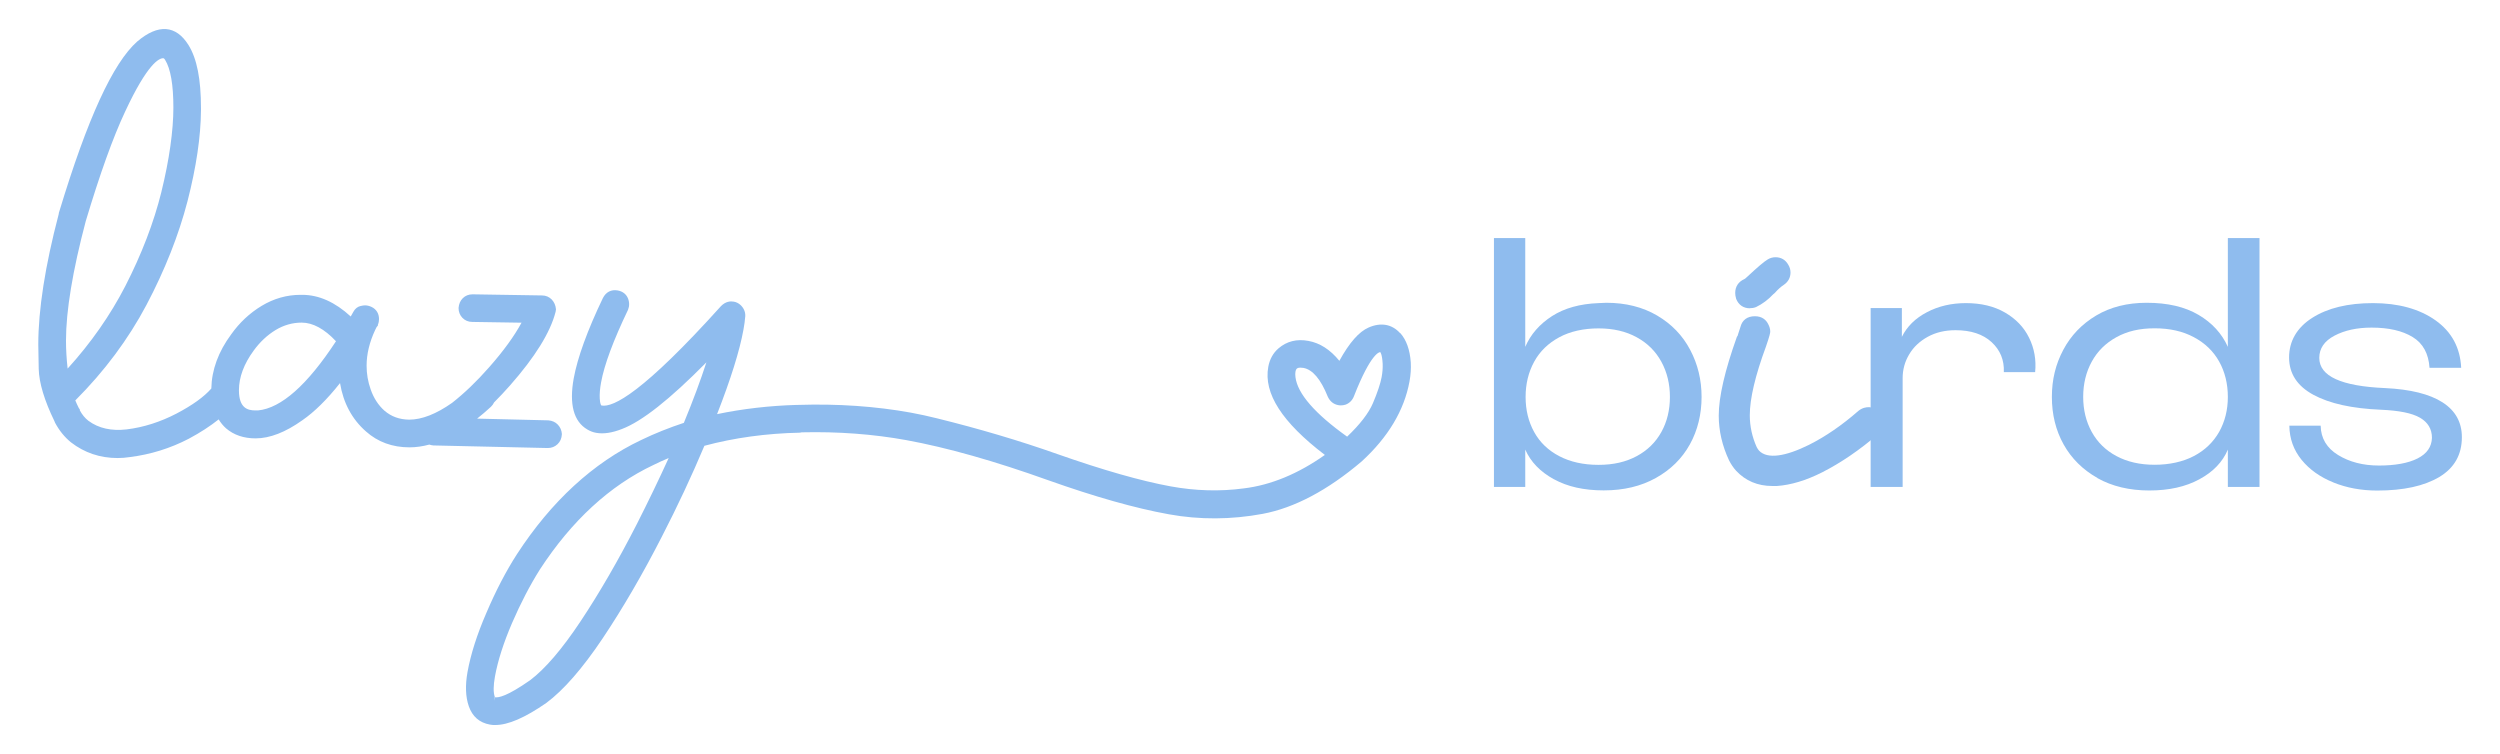 <?xml version="1.0" encoding="UTF-8"?>
<svg id="Layer_1" data-name="Layer 1" xmlns="http://www.w3.org/2000/svg" viewBox="0 0 289.82 87.43">
  <defs>
    <style>
      .cls-1 {
        fill: #8fbcee;
      }
    </style>
  </defs>
  <path class="cls-1" d="m63.49,51.94c.45,0,.83-.15,1.14-.44.31-.29.48-.66.51-1.18-.03-.44-.2-.81-.48-1.1s-.64-.45-1.09-.49l-8.26-.2c.53-.42,1.06-.87,1.6-1.37.16-.15.28-.32.37-.51.63-.63,1.24-1.28,1.84-1.96,2.9-3.29,4.68-6.15,5.29-8.54l.04-.26v-.06c-.04-.43-.2-.8-.48-1.1-.3-.31-.69-.48-1.13-.48l-8.06-.13c-.45,0-.84.16-1.13.45-.29.29-.45.66-.49,1.13,0,.45.15.83.44,1.14.3.31.69.48,1.14.48l5.72.09c-.83,1.54-2.09,3.28-3.75,5.16-1.44,1.64-2.88,3.02-4.31,4.14-1.82,1.28-3.49,1.94-4.97,1.94-1.14-.02-2.07-.36-2.86-1.04-.71-.63-1.25-1.46-1.6-2.47-.32-.9-.47-1.82-.47-2.75,0-1.33.33-2.72.99-4.13.09-.19.16-.31.17-.34l.15-.18v-.1c.09-.21.13-.43.13-.65,0-.64-.31-1.14-.85-1.4-.25-.12-.51-.19-.77-.19-.13,0-.3.02-.54.08-.33.08-.61.3-.81.66-.11.2-.22.38-.31.55-1.8-1.66-3.69-2.51-5.62-2.51h-.2c-1.59,0-3.1.43-4.51,1.28-1.39.84-2.57,1.95-3.52,3.29-1.5,2.02-2.27,4.14-2.31,6.29-.85.97-2.2,1.94-4.03,2.9-1.88.98-3.83,1.6-5.79,1.84-1.73.2-3.23-.11-4.43-1-.39-.3-.72-.7-.99-1.2l-.02-.15-.09-.1c-.15-.29-.29-.6-.42-.91,3.38-3.38,6.15-7.1,8.25-11.07,2.14-4.05,3.74-8.1,4.76-12.03,1.01-3.93,1.54-7.48,1.56-10.56v-.23c0-3.35-.47-5.74-1.45-7.31-1.44-2.3-3.49-2.49-5.94-.41-2.82,2.5-5.77,8.93-9.02,19.66-.05.1-.07.23-.09.38-1.57,5.98-2.36,11.06-2.36,15.09,0,.34.02,1.28.05,2.83.04,1.61.66,3.67,1.82,6.05l.07.18c.5.93,1.12,1.69,1.85,2.28,1.56,1.21,3.38,1.82,5.41,1.82.47,0,.95-.04,1.4-.11,2.4-.3,4.7-1.01,6.85-2.13,1.35-.72,2.49-1.47,3.46-2.24.24.39.52.74.86,1.04.9.77,2.05,1.16,3.42,1.16,1.65,0,3.47-.71,5.42-2.1,1.39-.96,2.86-2.4,4.37-4.31.38,2.31,1.39,4.19,3.01,5.61,1.37,1.22,3.06,1.84,5.04,1.84.75,0,1.52-.11,2.3-.32.15.05.31.09.48.1l13.24.3Zm-24.54-12.38c-3.31,5.06-6.35,7.76-9.04,8.02h-.31c-.89,0-1.9-.27-1.9-2.34,0-1.51.58-3.06,1.71-4.6.72-.99,1.57-1.79,2.54-2.38.94-.57,1.96-.86,3.02-.86,1.3,0,2.64.73,3.98,2.16Zm-20.24-17.31c-.88,3.55-2.29,7.22-4.18,10.91-1.74,3.38-3.99,6.6-6.69,9.57-.12-1.08-.19-2.17-.19-3.25,0-3.43.77-8.09,2.29-13.84,1.64-5.47,3.17-9.74,4.57-12.71,2.6-5.58,3.94-6.18,4.4-6.18.03,0,.12,0,.23.19.64,1.03.96,2.89.96,5.53s-.47,6.05-1.39,9.77Z"/>
  <path class="cls-1" d="m162.31,38.62c-.47-.52-1.03-.84-1.64-.95-.63-.11-1.31-.01-2.01.3-1.11.48-2.23,1.75-3.39,3.86-1.06-1.3-2.26-2.07-3.59-2.31-1.34-.25-2.5.04-3.46.86-.63.54-1.03,1.27-1.19,2.15-.56,3.07,1.59,6.42,6.56,10.21-3.1,2.19-6.26,3.5-9.41,3.88-2.75.37-5.61.29-8.49-.24-3.39-.62-7.82-1.88-13.14-3.75-4.35-1.54-9.05-2.93-13.95-4.14-.96-.24-1.97-.46-2.99-.65-4.08-.74-8.48-1.05-13.09-.9h-.12c-3.19.09-6.3.45-9.27,1.07,1.59-4.07,2.62-7.36,3.06-9.8.1-.54.17-1.06.21-1.56.02-.49-.17-.93-.55-1.29-.23-.21-.49-.34-.78-.39-.38-.07-.94-.04-1.49.52-8.98,9.97-12.48,11.78-13.85,11.52-.03,0-.17-.16-.2-.8-.03-.53.02-1.16.15-1.86.37-2.06,1.42-4.87,3.13-8.44l.1-.35c.05-.28.03-.58-.08-.9-.2-.54-.62-.88-1.22-.99-.75-.13-1.36.18-1.72.89-1.8,3.76-2.94,6.9-3.38,9.31-.54,2.99-.01,4.99,1.58,5.92.32.19.67.33,1.04.39.84.15,1.84,0,2.98-.45,2.31-.88,5.52-3.41,9.78-7.72-.67,2.07-1.54,4.42-2.61,7.01-1.69.56-3.36,1.22-4.95,1.99-5.56,2.64-10.41,7.1-14.41,13.25-1.28,1.99-2.47,4.29-3.55,6.83-1.07,2.47-1.8,4.76-2.17,6.81-.28,1.56-.23,2.89.15,3.98.42,1.19,1.23,1.9,2.44,2.12.2.04.41.06.63.05,1.49,0,3.44-.84,5.93-2.57,1.98-1.47,4.18-3.99,6.52-7.48,2.32-3.47,4.63-7.43,6.85-11.77,1.82-3.53,3.48-7.08,4.94-10.55,3.46-.93,7.19-1.44,11.07-1.52l.21-.04c4.23-.1,8.31.21,12.11.9,4.72.86,10.27,2.43,16.49,4.66,5.38,1.91,10.07,3.24,13.96,3.94,3.57.65,7.23.63,10.88-.05,3.68-.69,7.54-2.73,11.48-6.08,3.07-2.81,4.93-5.93,5.54-9.26.14-.76.19-1.51.15-2.21-.1-1.47-.51-2.61-1.21-3.4Zm-2.02,3.57c.02.47-.02.98-.12,1.53-.14.75-.48,1.77-1.01,3.02-.49,1.15-1.49,2.45-2.99,3.88-3.73-2.66-5.75-4.98-5.99-6.9-.03-.25-.03-.46,0-.63.05-.27.15-.36.22-.4.08-.05.2-.07.35-.07.1,0,.22.01.35.03,1.06.19,2.01,1.3,2.82,3.32.25.55.67.9,1.24,1,.25.05.52.03.83-.06.45-.17.78-.5.96-.95,2.02-5.16,3.01-5.14,3.06-5.14,0,0,.22.2.28,1.36Zm-102.97,39.15l.04-.55c-.18-.52-.17-1.32.02-2.37.33-1.82,1-3.91,1.98-6.19.99-2.29,2.08-4.39,3.24-6.23,3.68-5.64,8.1-9.71,13.14-12.09.58-.29,1.18-.56,1.78-.81-1.16,2.54-2.4,5.11-3.7,7.67-2.14,4.19-4.33,7.97-6.51,11.25-2.16,3.25-4.14,5.55-5.86,6.84-2.67,1.87-3.68,2.04-4.05,1.97l-.09.5h0Z"/>
  <path class="cls-1" d="m180.14,55.56c-1.58-.87-2.69-2.01-3.32-3.44v4.33h-3.63v-28.85h3.63v12.61c.63-1.46,1.67-2.64,3.11-3.57,1.44-.92,3.24-1.42,5.38-1.5l.91-.04c2.25,0,4.22.5,5.89,1.48,1.68.99,2.95,2.31,3.83,3.98.88,1.66,1.32,3.48,1.32,5.46s-.45,3.87-1.36,5.5c-.91,1.64-2.22,2.93-3.94,3.89-1.72.96-3.73,1.44-6.04,1.44s-4.21-.43-5.79-1.3Zm-2.29-5.48c.66,1.2,1.63,2.13,2.91,2.8,1.28.67,2.8,1.01,4.55,1.01s3.18-.34,4.43-1.01c1.25-.67,2.2-1.61,2.86-2.8s.99-2.55.99-4.06-.33-2.87-.99-4.08c-.66-1.21-1.61-2.16-2.86-2.84-1.25-.69-2.73-1.03-4.43-1.03s-3.28.34-4.55,1.03c-1.28.69-2.25,1.63-2.91,2.84-.66,1.21-.99,2.57-.99,4.08s.33,2.86.99,4.06Z"/>
  <g>
    <path class="cls-1" d="m202.85,35.73c.23,0,.46-.03.72-.13.73-.35,1.4-.85,1.99-1.48l.2-.17c.35-.4.7-.71,1.02-.92.51-.34.79-.84.79-1.44,0-.32-.09-.63-.26-.9-.32-.57-.83-.87-1.48-.87-.32,0-.64.09-.91.26-.42.25-1.18.9-2.35,1.99-.23.23-.32.27-.34.28-.7.31-1.07.87-1.07,1.61,0,.2.03.42.11.69.28.7.84,1.09,1.59,1.09Z"/>
    <path class="cls-1" d="m217.89,47.78c-.59-.66-1.61-.82-2.46-.14-1.87,1.64-3.8,2.97-5.74,3.94-2.69,1.33-4.8,1.68-5.77.66-.1-.12-.2-.27-.27-.41-.53-1.18-.8-2.42-.8-3.69,0-1.92.63-4.6,1.88-7.98.45-1.31.49-1.58.49-1.73,0-.29-.09-.59-.25-.88-.21-.41-.64-.89-1.53-.89s-1.47.45-1.67,1.23c-.13.39-.22.67-.27.83-.03.1-.05.17-.04.16l-.11.18c-1.39,3.89-2.1,6.95-2.1,9.12,0,1.75.4,3.5,1.2,5.2.23.45.5.85.81,1.19,1.09,1.17,2.5,1.77,4.2,1.77h.53c1.61-.11,3.38-.64,5.24-1.58,2.19-1.11,4.38-2.61,6.54-4.47.38-.35.59-.81.59-1.34,0-.41-.17-.8-.5-1.16Z"/>
  </g>
  <path class="cls-1" d="m216.85,35.71h3.63v3.34c.6-1.21,1.57-2.16,2.91-2.86,1.33-.7,2.84-1.05,4.51-1.05,1.76,0,3.27.36,4.53,1.09,1.26.73,2.2,1.7,2.8,2.93.6,1.22.84,2.55.7,3.98h-3.63c.06-1.4-.42-2.56-1.42-3.48-1-.92-2.4-1.38-4.18-1.38-1.21,0-2.28.25-3.21.76-.93.51-1.66,1.19-2.16,2.04-.51.85-.76,1.77-.76,2.76v12.61h-3.71v-20.73Z"/>
  <path class="cls-1" d="m243.15,55.41c-1.7-.96-3.01-2.26-3.92-3.89-.91-1.63-1.36-3.47-1.36-5.5s.44-3.8,1.32-5.46c.88-1.66,2.15-2.99,3.81-3.98,1.66-.99,3.62-1.48,5.87-1.48,2.42,0,4.42.47,6,1.4,1.58.93,2.71,2.17,3.4,3.71v-12.61h3.67v28.85h-3.67v-4.33c-.6,1.43-1.7,2.58-3.3,3.44-1.59.87-3.53,1.3-5.81,1.3s-4.31-.48-6.02-1.44Zm-.66-5.34c.66,1.2,1.61,2.13,2.86,2.8,1.25.67,2.73,1.01,4.43,1.01s3.28-.34,4.55-1.01c1.28-.67,2.25-1.61,2.93-2.8.67-1.2,1.01-2.55,1.01-4.06s-.34-2.91-1.01-4.1c-.67-1.2-1.65-2.14-2.93-2.82-1.28-.69-2.8-1.03-4.55-1.03s-3.18.34-4.43,1.03c-1.25.69-2.2,1.63-2.86,2.84-.66,1.21-.99,2.57-.99,4.08s.33,2.86.99,4.06Z"/>
  <path class="cls-1" d="m270.51,55.93c-1.54-.62-2.77-1.49-3.69-2.62-.92-1.13-1.4-2.44-1.42-3.96h3.63c.03,1.46.7,2.59,2.02,3.4,1.32.81,2.9,1.22,4.74,1.22s3.39-.27,4.47-.82c1.09-.55,1.64-1.35,1.67-2.39,0-1.02-.46-1.79-1.38-2.33-.92-.54-2.44-.84-4.55-.93-3.32-.14-5.93-.71-7.81-1.73-1.88-1.02-2.82-2.46-2.82-4.33s.89-3.45,2.68-4.59c1.79-1.14,4.13-1.71,7.05-1.71s5.38.67,7.25,2c1.87,1.33,2.86,3.17,2.97,5.5h-3.67c-.11-1.65-.76-2.84-1.96-3.57-1.2-.73-2.78-1.09-4.76-1.09-1.68,0-3.11.31-4.29.93-1.18.62-1.77,1.48-1.77,2.58,0,2.12,2.54,3.28,7.62,3.5,2.94.14,5.16.69,6.66,1.65,1.5.96,2.25,2.31,2.25,4.04,0,2.03-.87,3.57-2.62,4.62-1.75,1.04-4.14,1.57-7.19,1.57-1.84,0-3.53-.31-5.07-.93Z"/>
</svg>